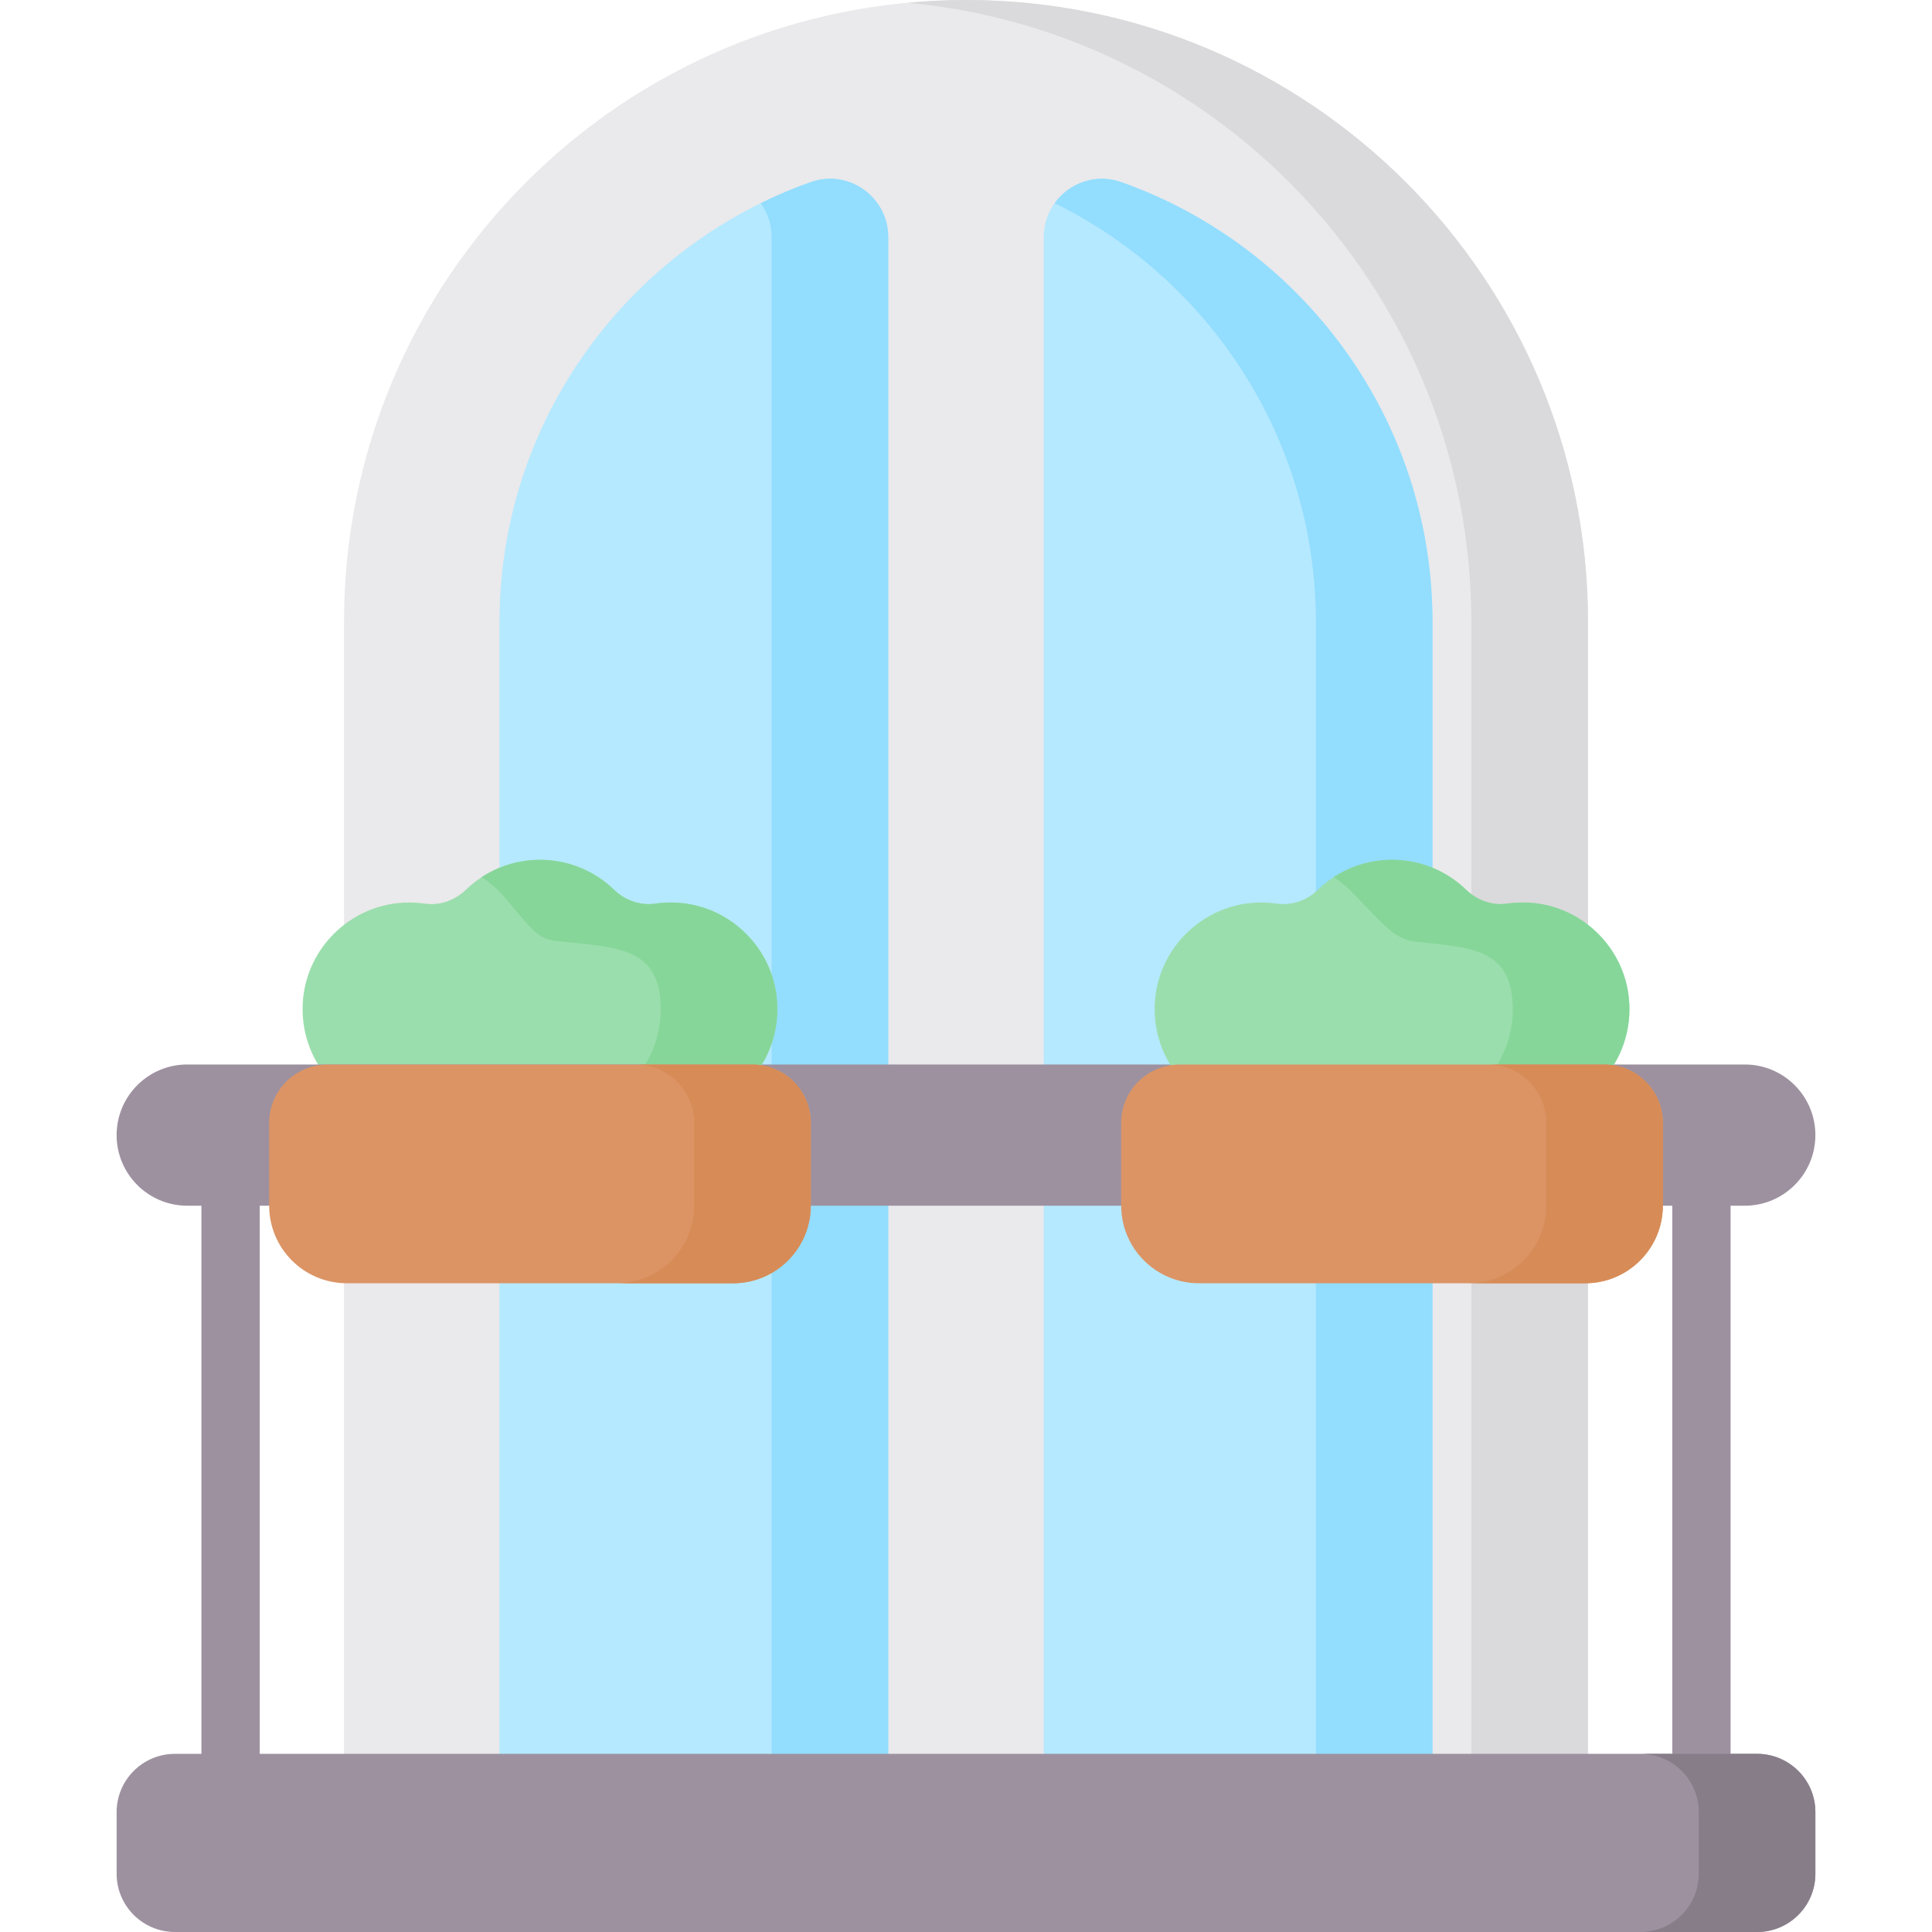 <svg width="80" height="80" viewBox="0 0 80 80" fill="none" xmlns="http://www.w3.org/2000/svg">
<path d="M9.548 47.728C8.881 47.728 8.34 48.329 8.34 49.07V73.531C8.34 74.273 8.881 74.874 9.548 74.874C10.214 74.874 10.755 74.273 10.755 73.531V49.071C10.755 48.329 10.214 47.728 9.548 47.728Z" fill="#9D91A0"/>
<path d="M70.453 47.728C69.786 47.728 69.245 48.329 69.245 49.07V73.531C69.245 74.273 69.786 74.874 70.453 74.874C71.119 74.874 71.66 74.273 71.66 73.531V49.071C71.66 48.329 71.119 47.728 70.453 47.728Z" fill="#9D91A0"/>
<path d="M65.754 76.056H14.245V25.755C14.245 11.531 25.776 0 40 0C54.224 0 65.754 11.531 65.754 25.755V76.056Z" fill="#EAE9EB"/>
<path d="M43.219 9.82V76.056H59.316V25.754C59.316 17.356 53.928 10.193 46.427 7.539C44.861 6.985 43.219 8.159 43.219 9.82Z" fill="#B5E9FF"/>
<path d="M36.781 43.642V9.82C36.781 8.159 35.139 6.985 33.573 7.539C26.072 10.193 20.684 17.356 20.684 25.754V76.056H36.781V50.302" fill="#B5E9FF"/>
<path d="M40 0C39.186 0 38.381 0.04 37.586 0.114C50.677 1.331 60.926 12.345 60.926 25.755V76.056H65.755V25.755C65.755 11.531 54.224 0 40 0Z" fill="#DAD9DB"/>
<path d="M46.427 7.54C45.364 7.163 44.266 7.584 43.671 8.413C50.072 11.563 54.487 18.152 54.487 25.755V76.056H59.316V25.755C59.316 17.357 53.928 10.194 46.427 7.54Z" fill="#93DDFE"/>
<path d="M33.573 7.539C32.862 7.791 32.17 8.083 31.5 8.413C31.782 8.805 31.952 9.287 31.952 9.82V43.642V50.302V76.056H36.781V50.302V43.642V9.82C36.781 8.159 35.139 6.985 33.573 7.539Z" fill="#93DDFE"/>
<path d="M28.252 37.396C27.869 37.355 27.495 37.364 27.135 37.416C26.507 37.507 25.883 37.284 25.427 36.843C24.632 36.075 23.551 35.603 22.359 35.603C21.167 35.603 20.086 36.075 19.292 36.843C18.835 37.284 18.212 37.507 17.584 37.416C17.224 37.364 16.849 37.355 16.467 37.396C14.421 37.614 12.771 39.261 12.555 41.308C12.275 43.963 14.35 46.205 16.948 46.205H27.771C30.369 46.205 32.443 43.962 32.163 41.307C31.947 39.261 30.298 37.614 28.252 37.396Z" fill="#9BDEAD"/>
<path d="M4.829 77.586V75.037C4.829 73.704 5.911 72.623 7.244 72.623H72.756C74.09 72.623 75.171 73.704 75.171 75.037V77.586C75.171 78.919 74.09 80 72.756 80H7.244C5.911 80 4.829 78.919 4.829 77.586Z" fill="#9D91A0"/>
<path d="M72.756 72.623H67.927C69.261 72.623 70.342 73.704 70.342 75.037V77.586C70.342 78.919 69.261 80 67.927 80H72.756C74.09 80 75.171 78.919 75.171 77.586V75.037C75.171 73.703 74.09 72.623 72.756 72.623Z" fill="#877D89"/>
<path d="M69.65 49.926H72.246C73.861 49.926 75.171 48.617 75.171 47.002C75.171 45.387 73.861 44.078 72.246 44.078H7.754C6.139 44.078 4.829 45.387 4.829 47.002C4.829 48.617 6.139 49.926 7.754 49.926H46.01" fill="#9D91A0"/>
<path d="M32.163 41.307C31.947 39.261 30.298 37.614 28.251 37.396C27.869 37.355 27.495 37.364 27.135 37.416C26.506 37.507 25.883 37.284 25.427 36.843C24.632 36.075 23.551 35.603 22.359 35.603C21.468 35.603 20.639 35.867 19.945 36.321C20.179 36.474 20.397 36.649 20.598 36.843C21.054 37.283 21.64 38.105 22.104 38.539C22.585 38.989 23.04 38.965 23.422 39.005C25.469 39.224 27.118 39.261 27.334 41.307C27.614 43.962 25.54 46.205 22.942 46.205H27.771C30.369 46.205 32.443 43.962 32.163 41.307Z" fill="#86D69A"/>
<path d="M30.354 53.137H14.364C12.586 53.137 11.145 51.696 11.145 49.918V46.495C11.145 45.162 12.226 44.081 13.559 44.081H31.159C32.492 44.081 33.574 45.162 33.574 46.495V49.918C33.574 51.696 32.132 53.137 30.354 53.137Z" fill="#DC9465"/>
<path d="M51.748 37.396C52.131 37.355 52.505 37.364 52.865 37.416C53.493 37.507 54.117 37.284 54.573 36.843C55.368 36.075 56.449 35.603 57.641 35.603C58.833 35.603 59.914 36.075 60.708 36.843C61.165 37.284 61.788 37.507 62.416 37.416C62.776 37.364 63.151 37.355 63.533 37.396C65.579 37.614 67.229 39.261 67.445 41.308C67.725 43.963 65.65 46.205 63.052 46.205C61.467 46.205 53.814 46.205 52.229 46.205C49.631 46.205 47.557 43.962 47.837 41.307C48.053 39.261 49.702 37.614 51.748 37.396Z" fill="#9BDEAD"/>
<path d="M67.445 41.308C67.229 39.261 65.579 37.614 63.533 37.396C63.151 37.355 62.776 37.364 62.417 37.416C61.788 37.507 61.165 37.284 60.709 36.843C59.914 36.075 58.833 35.603 57.641 35.603C56.75 35.603 55.92 35.867 55.226 36.321C55.461 36.474 55.679 36.649 55.88 36.843C56.336 37.283 56.98 38.02 57.46 38.436C57.976 38.883 58.322 38.965 58.704 39.005C60.751 39.224 62.4 39.261 62.616 41.307C62.896 43.962 60.821 46.205 58.224 46.205H63.053C65.65 46.205 67.725 43.963 67.445 41.308Z" fill="#86D69A"/>
<path d="M49.646 53.137H65.636C67.414 53.137 68.855 51.696 68.855 49.918V46.495C68.855 45.162 67.774 44.081 66.441 44.081H48.841C47.508 44.081 46.426 45.162 46.426 46.495V49.918C46.426 51.696 47.868 53.137 49.646 53.137Z" fill="#DC9465"/>
<path d="M31.159 44.081H26.33C27.663 44.081 28.744 45.162 28.744 46.495V49.918C28.744 51.696 27.303 53.137 25.525 53.137H30.354C32.132 53.137 33.573 51.696 33.573 49.918V46.495C33.573 45.162 32.493 44.081 31.159 44.081Z" fill="#D78C57"/>
<path d="M66.441 44.081H61.612C62.945 44.081 64.026 45.162 64.026 46.495V49.918C64.026 51.696 62.585 53.137 60.807 53.137H65.636C67.414 53.137 68.855 51.696 68.855 49.918V46.495C68.855 45.162 67.774 44.081 66.441 44.081Z" fill="#D78C57"/>
</svg>

